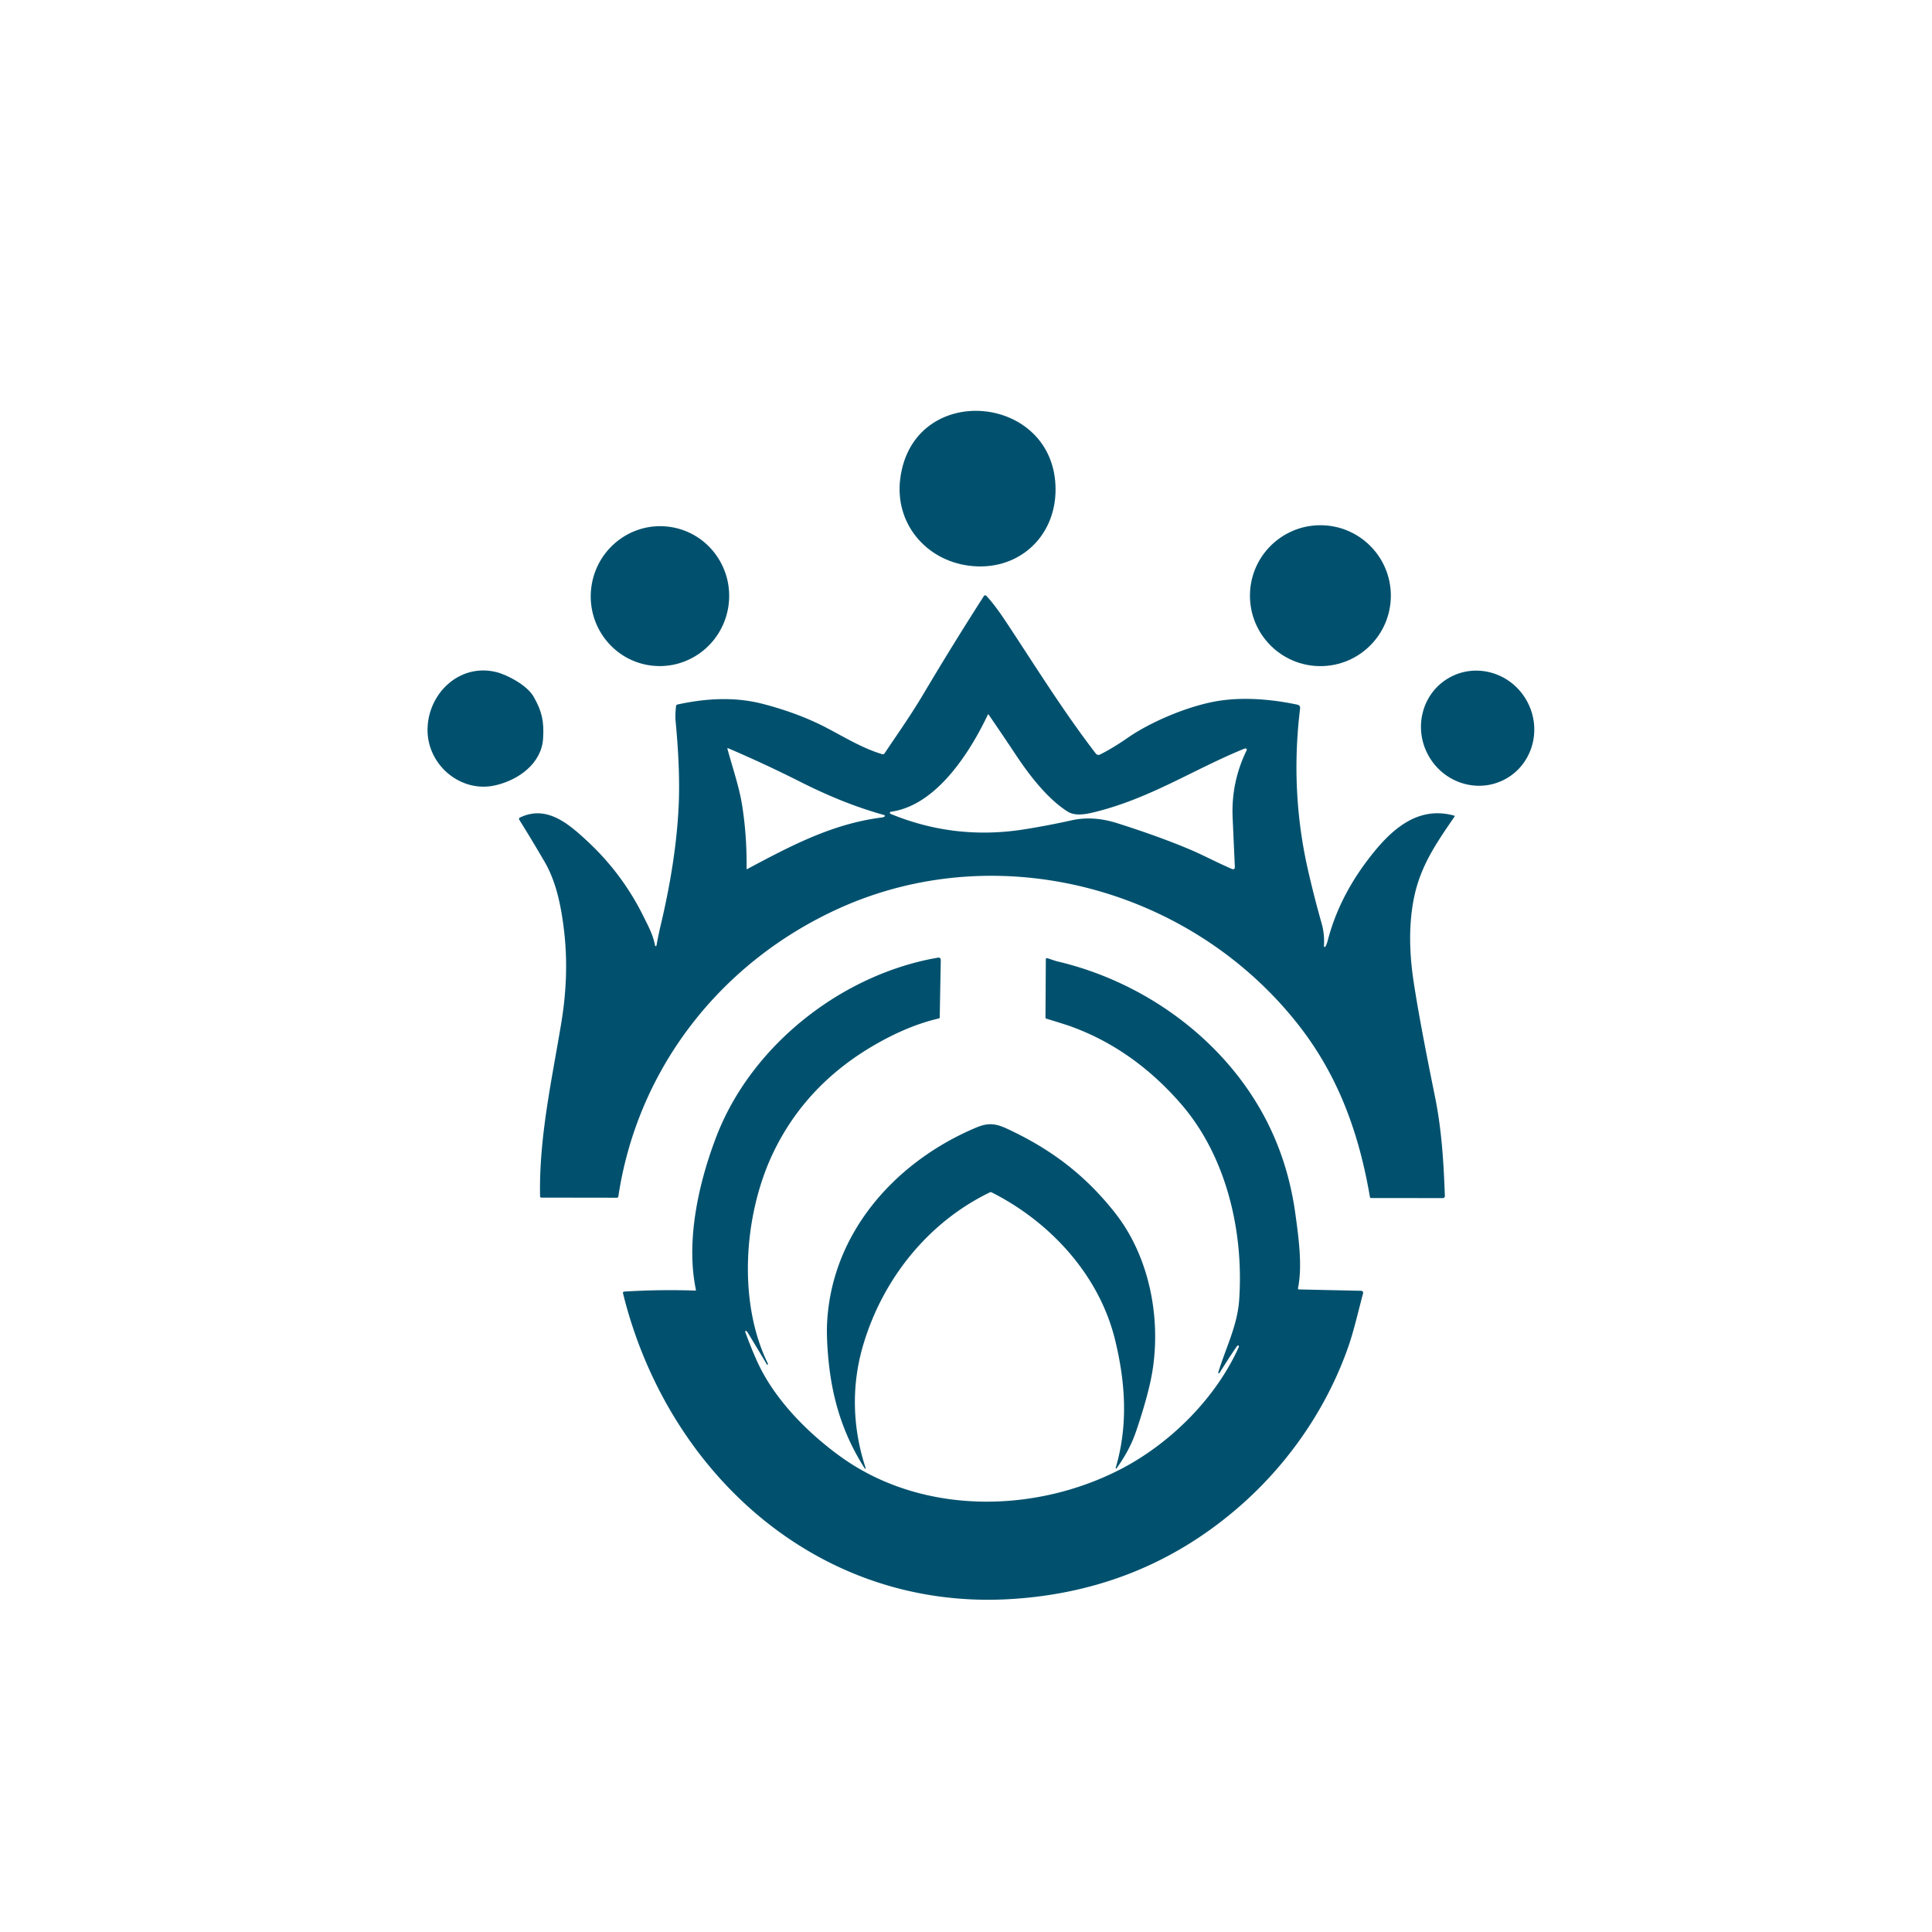 <?xml version="1.0" encoding="UTF-8" standalone="no"?>
<!DOCTYPE svg PUBLIC "-//W3C//DTD SVG 1.1//EN" "http://www.w3.org/Graphics/SVG/1.1/DTD/svg11.dtd">
<svg xmlns="http://www.w3.org/2000/svg" version="1.1" viewBox="0.00 0.00 1024.00 1024.00">
<path fill="#01516e" d="
  M 477.15 253.66
  C 483.88 201.62 559.34 208.43 559.47 259.33
  C 559.53 285.07 539.09 303.18 513.48 299.82
  C 490.44 296.79 474.12 277.11 477.15 253.66
  Z"
/>
<circle fill="#01516e" cx="699.84" cy="315.72" r="37.34"/>
<ellipse fill="#01516e" cx="0.00" cy="0.00" transform="translate(349.79,315.96) rotate(99.1)" rx="37.09" ry="36.68"/>
<path fill="#01516e" d="
  M 702.52 501.69
  Q 703.25 500.34 703.73 498.49
  Q 709.48 476.31 724.54 456.29
  C 735.97 441.09 750.45 426.57 770.88 432.34
  A 0.24 0.24 0.0 0 1 771.01 432.70
  C 761.42 446.72 752.59 459.12 749.22 477.00
  Q 745.67 495.80 749.09 519.19
  Q 752.04 539.36 760.56 581.20
  C 764.13 598.75 765.18 616.18 765.81 633.93
  A 1.04 1.04 0.0 0 1 764.77 635.01
  L 726.75 634.99
  Q 726.18 634.99 726.09 634.44
  C 720.32 600.72 709.41 570.25 688.14 543.14
  C 631.00 470.34 528.86 443.26 444.56 481.53
  C 382.20 509.84 337.95 566.09 327.73 634.18
  A 0.76 0.76 0.0 0 1 326.98 634.82
  L 287.03 634.76
  Q 286.27 634.76 286.25 633.99
  C 285.63 603.03 292.43 572.70 297.48 542.25
  Q 301.70 516.74 298.99 493.53
  C 297.45 480.43 294.88 467.50 288.68 456.82
  Q 282.12 445.55 275.20 434.45
  A 0.77 0.77 0.0 0 1 275.52 433.35
  C 289.76 426.40 301.49 436.72 311.37 445.90
  Q 329.71 462.94 340.90 485.40
  C 344.06 491.74 346.09 495.50 347.19 501.15
  A 0.39 0.39 0.0 0 0 347.96 501.14
  Q 348.93 495.62 350.20 490.30
  Q 358.27 456.34 359.68 427.69
  Q 360.61 408.81 358.11 382.57
  C 357.84 379.72 358.02 376.99 358.31 374.26
  A 0.97 0.96 86.7 0 1 359.06 373.41
  C 374.18 370.11 389.48 369.20 404.59 373.15
  Q 423.36 378.06 438.05 385.73
  C 447.66 390.75 457.32 396.70 467.64 399.74
  A 1.07 1.06 25.0 0 0 468.81 399.32
  C 475.72 389.01 482.84 378.94 489.21 368.20
  Q 504.87 341.80 521.48 315.92
  A 0.84 0.83 -50.2 0 1 522.79 315.80
  C 527.73 321.12 532.35 328.24 536.40 334.41
  C 550.86 356.43 564.59 378.30 580.68 399.25
  Q 581.71 400.60 583.22 399.83
  Q 590.26 396.24 597.60 391.13
  C 609.07 383.13 627.40 375.15 642.63 372.06
  C 657.01 369.14 673.20 370.43 687.56 373.47
  Q 689.29 373.84 689.07 375.59
  Q 683.71 419.38 693.34 461.48
  Q 696.58 475.63 700.54 489.61
  Q 702.12 495.19 701.72 501.46
  A 0.43 0.43 0.0 0 0 702.52 501.69
  Z
  M 565.97 430.21
  C 555.08 423.41 545.25 410.42 538.23 399.82
  Q 531.25 389.30 524.07 378.86
  Q 523.76 378.41 523.53 378.90
  C 514.26 398.39 496.47 426.94 472.17 430.24
  A 0.59 0.59 0.0 0 0 472.03 431.37
  Q 506.05 445.40 542.80 439.58
  Q 555.50 437.56 568.06 434.77
  Q 579.34 432.26 591.99 436.26
  Q 614.48 443.37 631.00 450.38
  C 637.40 453.09 645.45 457.35 652.75 460.48
  Q 654.58 461.27 654.49 459.28
  Q 653.88 446.00 653.32 433.24
  Q 652.51 414.50 660.77 397.63
  A 0.62 0.62 0.0 0 0 660.46 396.78
  Q 660.04 396.61 659.44 396.85
  C 632.61 407.79 610.04 422.96 580.58 430.33
  C 576.17 431.43 570.09 432.78 565.97 430.21
  Z
  M 395.71 460.42
  Q 395.70 460.80 396.04 460.62
  C 419.05 448.35 441.29 436.50 467.66 433.25
  Q 468.27 433.18 468.79 432.80
  A 0.45 0.45 0.0 0 0 468.65 432.00
  C 452.71 427.51 439.13 421.92 423.35 413.97
  Q 404.99 404.72 386.04 396.63
  Q 385.39 396.35 385.58 397.03
  C 388.24 406.66 391.71 416.97 393.20 425.97
  Q 395.90 442.33 395.71 460.42
  Z"
/>
<ellipse fill="#01516e" cx="0.00" cy="0.00" transform="translate(783.17,385.96) rotate(61.5)" rx="30.71" ry="29.83"/>
<path fill="#01516e" d="
  M 287.86 391.36
  C 287.07 404.67 274.79 413.46 262.48 416.26
  C 244.30 420.39 226.78 405.68 226.60 387.24
  C 226.41 368.00 243.25 351.35 262.99 356.20
  C 268.83 357.63 279.26 363.12 282.76 369.16
  C 287.27 376.95 288.39 382.30 287.86 391.36
  Z"
/>
<path fill="#01516e" d="
  M 395.59 705.47
  A 0.40 0.39 7.8 0 0 394.99 705.92
  Q 397.96 714.19 401.39 721.75
  C 410.39 741.58 427.99 759.38 445.42 771.97
  C 488.25 802.92 547.82 802.36 593.57 778.91
  C 620.02 765.36 644.43 741.16 656.63 713.84
  A 0.67 0.52 18.4 0 0 656.13 713.08
  C 655.60 712.94 647.28 726.26 646.33 727.73
  A 0.35 0.35 0.0 0 1 645.70 727.44
  C 649.62 714.51 655.85 702.71 656.79 688.95
  C 659.27 652.77 650.06 612.86 625.93 585.07
  C 610.53 567.34 591.45 552.71 567.72 544.08
  Q 564.70 542.98 554.57 539.91
  Q 554.12 539.77 554.12 539.30
  L 554.31 508.50
  Q 554.31 507.68 555.10 507.89
  C 556.91 508.36 558.75 509.17 560.63 509.61
  C 602.75 519.53 641.74 545.95 664.93 582.85
  Q 681.93 609.90 686.52 643.00
  C 688.34 656.16 690.35 670.98 687.99 682.66
  Q 687.84 683.42 688.49 683.43
  L 721.43 684.14
  A 1.09 1.09 0.0 0 1 722.46 685.52
  C 719.95 694.80 717.69 704.95 714.78 713.35
  C 703.61 745.56 683.56 775.00 657.82 797.69
  Q 605.91 843.45 535.19 847.57
  C 433.35 853.50 353.68 780.59 330.23 685.57
  Q 330.00 684.61 330.98 684.55
  Q 349.74 683.41 368.51 684.03
  A 0.33 0.33 0.0 0 0 368.85 683.63
  C 363.44 657.75 370.19 627.14 379.68 602.43
  C 398.29 553.93 446.22 516.41 496.98 507.60
  Q 498.67 507.30 498.63 509.02
  L 498.07 539.21
  Q 498.06 539.69 497.60 539.80
  Q 481.38 543.55 463.73 553.74
  Q 427.03 574.91 409.74 611.14
  C 394.29 643.52 390.87 689.65 406.91 722.56
  Q 407.09 722.92 406.94 723.18
  Q 406.70 723.59 406.46 723.18
  Q 401.45 714.74 396.35 706.37
  Q 395.96 705.74 395.59 705.47
  Z"
/>
<path fill="#01516e" d="
  M 524.67 631.97
  C 491.70 647.89 467.71 678.21 457.46 713.05
  C 451.15 734.48 451.79 756.77 458.80 778.04
  A 0.27 0.27 0.0 0 1 458.31 778.27
  C 446.49 759.77 440.82 740.64 438.93 718.85
  Q 437.99 708.04 438.41 700.61
  C 441.06 652.97 474.90 615.44 517.56 597.57
  C 525.46 594.26 529.64 596.22 536.81 599.69
  C 559.00 610.44 576.32 624.08 591.27 643.22
  C 610.61 667.98 616.34 703.67 609.48 733.51
  Q 606.93 744.64 602.11 758.75
  C 599.57 766.17 596.16 772.09 591.81 778.25
  A 0.27 0.26 70.9 0 1 591.34 778.02
  C 597.97 755.43 596.57 733.05 591.03 710.24
  C 582.70 675.93 556.74 647.68 525.57 631.97
  Q 525.12 631.75 524.67 631.97
  Z"
/>
</svg>
